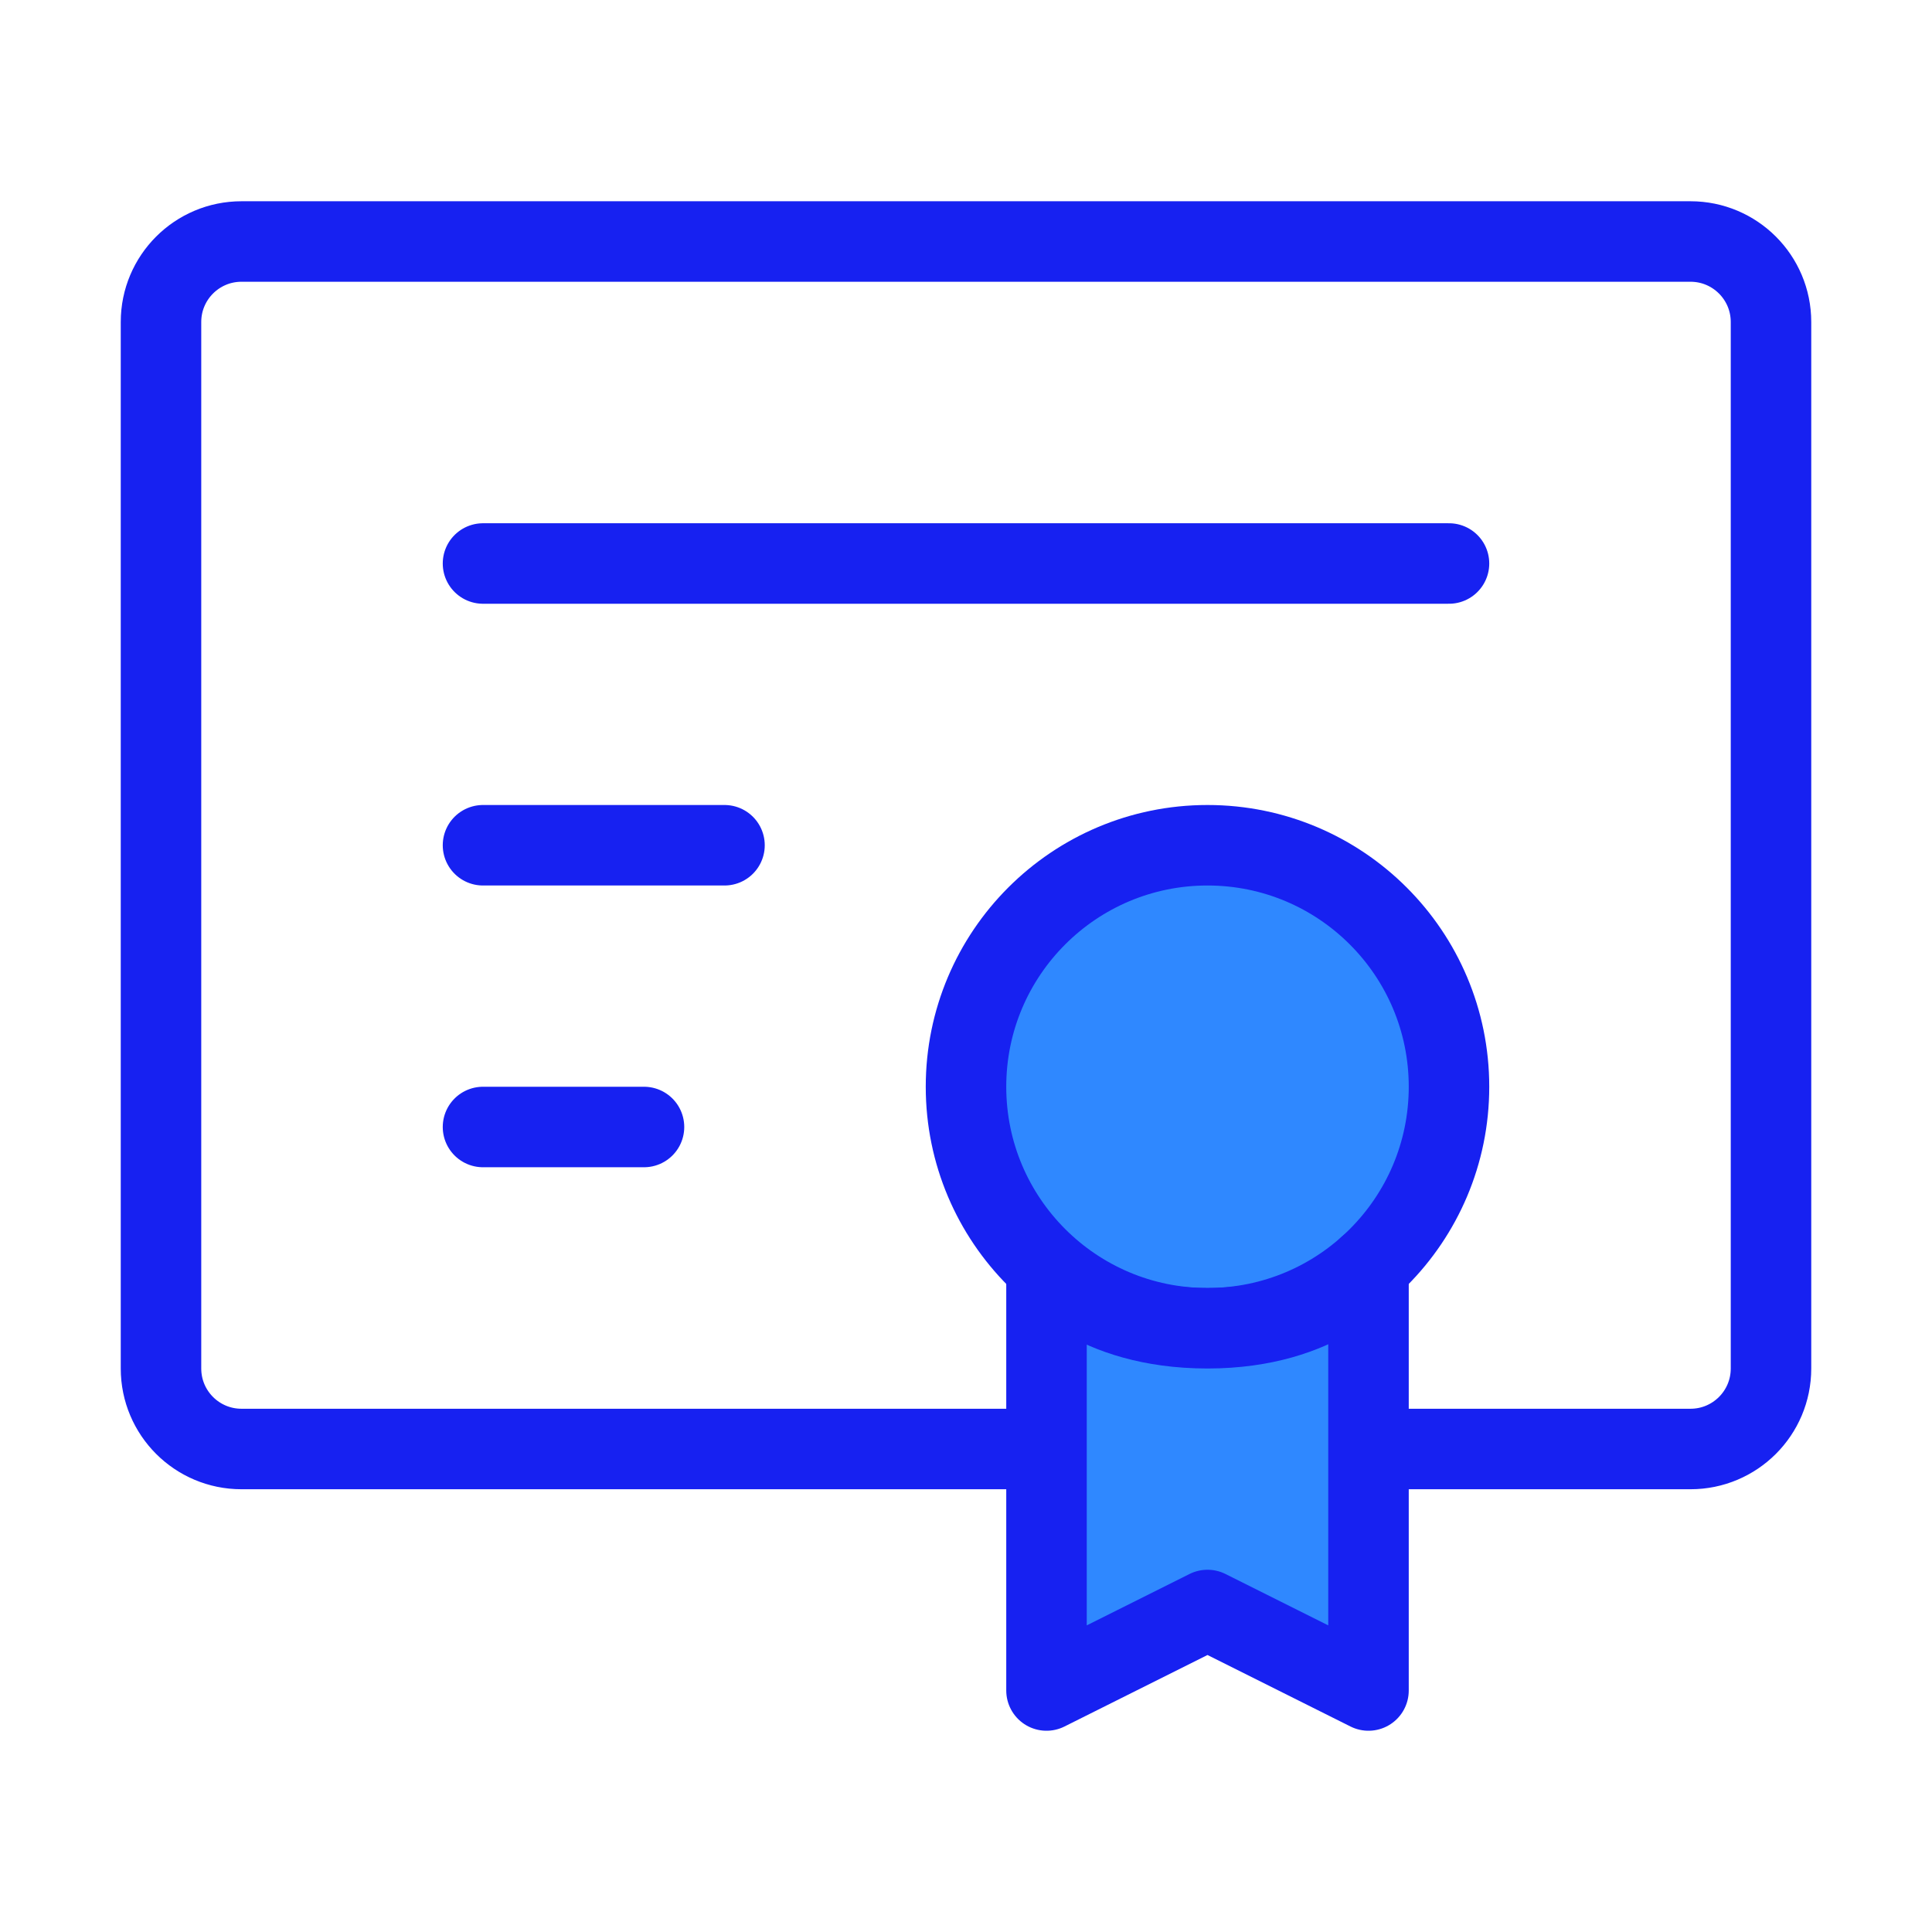 <?xml version="1.0" encoding="UTF-8"?><svg width="24" height="24" viewBox="0 0 48 48" fill="none" xmlns="http://www.w3.org/2000/svg"><path d="M26 36H6C4.895 36 4 35.105 4 34V8C4 6.895 4.895 6 6 6H42C43.105 6 44 6.895 44 8V34C44 35.105 43.105 36 42 36H34" stroke="#1721F1" stroke-width="2" stroke-linecap="round" stroke-linejoin="round"/><path d="M12 14H36" stroke="#1721F1" stroke-width="2" stroke-linecap="round" stroke-linejoin="round"/><path d="M12 21H18" stroke="#1721F1" stroke-width="2" stroke-linecap="round" stroke-linejoin="round"/><path d="M12 28H16" stroke="#1721F1" stroke-width="2" stroke-linecap="round" stroke-linejoin="round"/><path d="M30 33C33.314 33 36 30.314 36 27C36 23.686 33.314 21 30 21C26.686 21 24 23.686 24 27C24 30.314 26.686 33 30 33Z" fill="#2F88FF" stroke="#1721F1" stroke-width="2"/><path d="M30 40L34 42V31.472C34 31.472 32.859 33 30 33C27.141 33 26 31.5 26 31.5V42L30 40Z" fill="#2F88FF" stroke="#1721F1" stroke-width="2" stroke-linecap="round" stroke-linejoin="round"/></svg>